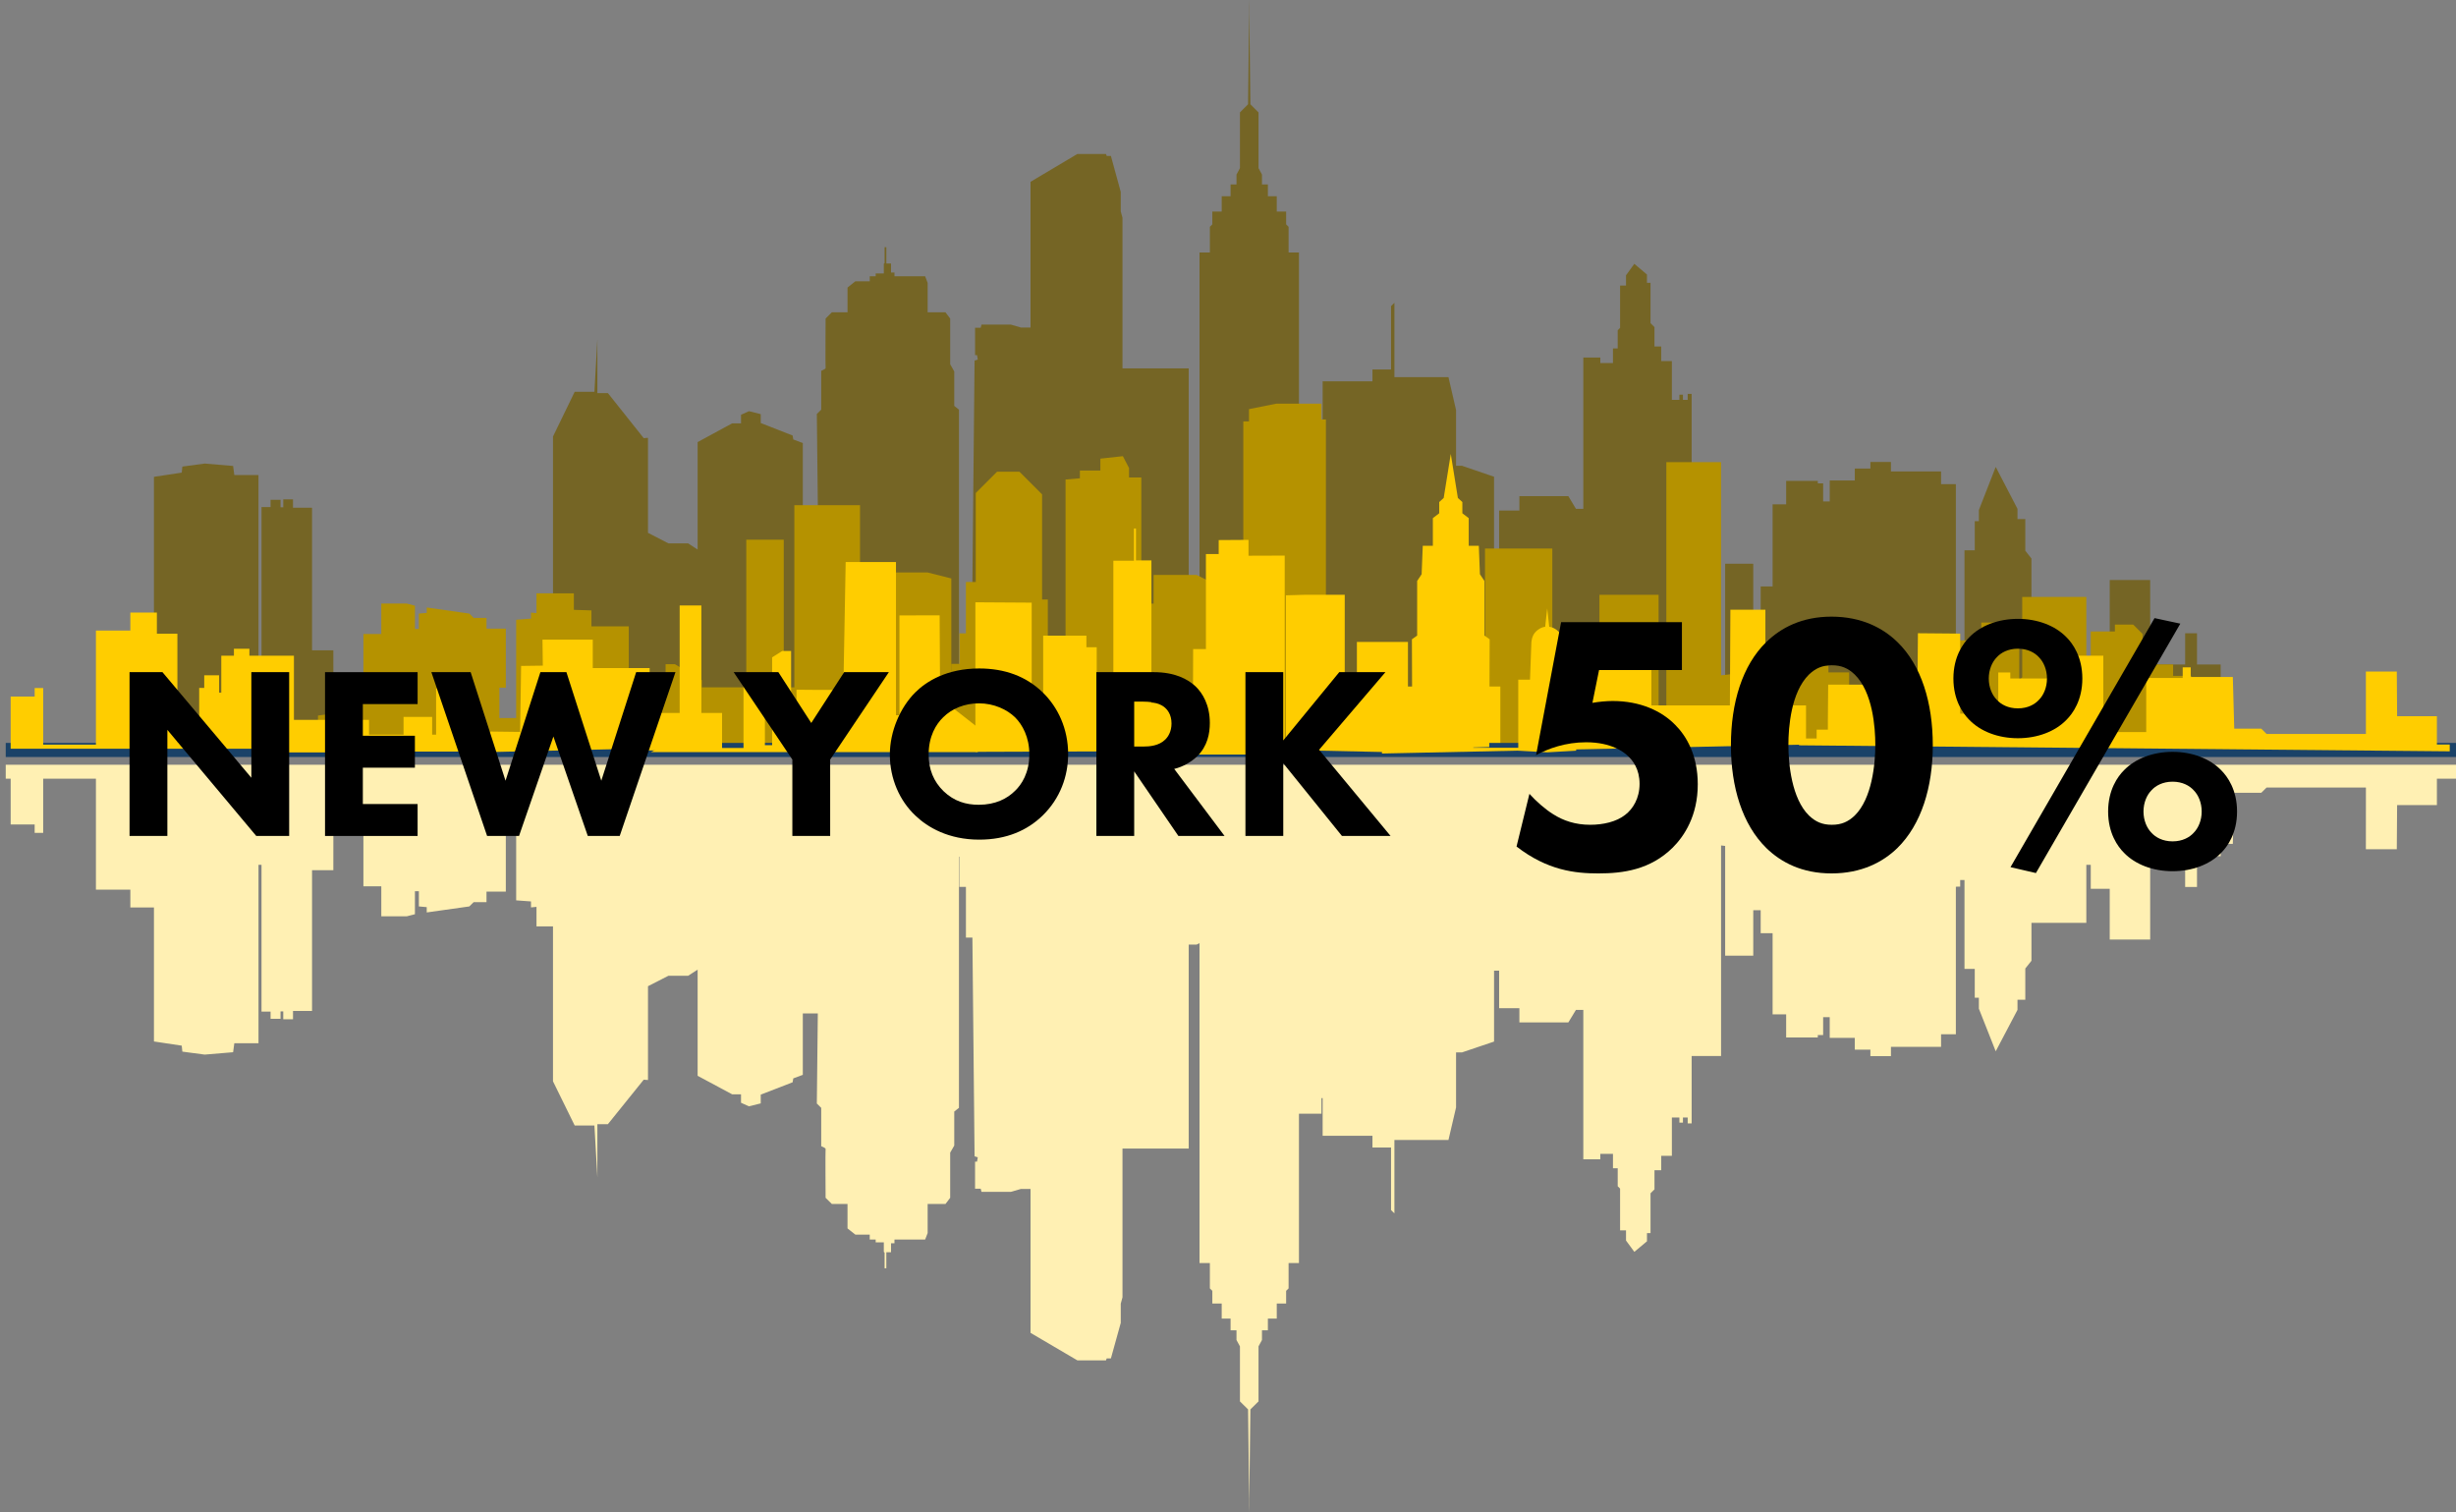 <?xml version="1.0" encoding="utf-8"?>
<!-- Generator: Adobe Illustrator 18.1.1, SVG Export Plug-In . SVG Version: 6.00 Build 0)  -->
<svg version="1.1" id="Layer_1" xmlns="http://www.w3.org/2000/svg" xmlns:xlink="http://www.w3.org/1999/xlink" x="0px" y="0px"
	 viewBox="0 0 2000.19 1231.665" enable-background="new 0 0 2000.19 1231.665" xml:space="preserve">
<rect x="0" y="0" width="2000.19" height="1231.665" fill="#808080" stroke="none"/>
<g>
	<g>
		<polygon fill="#756525" points="1808.526,541.14 1789.253,541.14 1789.253,515.707 1779.615,515.707 1779.615,541.14 
			1751.118,541.14 1751.118,472.341 1718.181,472.341 1718.181,593.863 1751.118,593.863 1751.118,592.802 1808.526,592.802 		"/>
		<rect x="1404.981" y="459.091" fill="#756525" width="22.888" height="120.46"/>
		<rect x="903.044" y="300.005" fill="#756525" width="65.058" height="310.835"/>
		<polygon fill="#756525" points="988.456,605.395 988.456,553.979 1039.346,553.979 1045.879,560.512 1052.067,554.324 
			1062.383,564.638 1073.042,564.638 1073.042,346.295 1077.17,346.295 1077.17,310.535 1117.742,310.535 1117.742,300.908 
			1132.871,300.908 1132.871,249.331 1135.623,246.58 1135.623,307.097 1179.634,307.097 1185.825,333.917 1185.825,379.304 
			1190.639,379.304 1216.77,388.244 1216.77,413.689 1216.77,523.72 1220.898,523.72 1220.898,415.752 1237.401,415.752 
			1237.401,404.062 1277.288,404.062 1283.476,414.377 1306.17,414.377 1306.17,564.295 1318.549,564.295 1318.549,605.395 		"/>
		<polygon fill="#756525" points="1421.539,592.053 1421.539,572.312 1433.92,572.312 1433.92,477.611 1443.624,477.611 
			1443.624,410.686 1454.667,410.686 1454.667,391.612 1480.435,391.612 1480.435,393.619 1484.785,393.619 1484.785,408.342 
			1490.138,408.342 1490.138,391.275 1510.552,391.275 1510.552,381.573 1523.269,381.573 1523.269,376.218 1539.997,376.218 
			1539.997,383.915 1580.824,383.915 1580.824,394.288 1592.87,394.288 1592.87,549.222 1599.898,549.222 1599.898,448.163 
			1608.264,448.163 1608.264,424.405 1611.609,424.405 1611.609,415.37 1625.328,380.234 1643.064,414.366 1643.064,422.732 
			1649.422,422.732 1649.422,448.498 1654.44,454.856 1654.44,599.75 		"/>
		<polygon fill="#756525" points="125.377,608.312 125.377,388.327 148.017,384.881 148.509,379.96 166.718,377.498 189.85,379.468 
			190.833,386.849 210.519,386.849 210.519,577.801 212.98,575.34 212.98,412.932 220.361,412.932 220.361,407.027 228.48,407.027 
			228.48,413.118 230.695,413.118 230.695,406.657 238.63,406.657 238.63,413.487 254.133,413.487 254.133,529.571 271.481,529.571 
			271.542,609.79 		"/>
		<polygon fill="#756525" points="790.888,580.342 793.699,293.631 796.309,292.829 795.707,289.214 794.1,289.214 794.1,266.928 
			798.718,266.928 799.32,264.318 823.213,264.318 831.444,266.727 839.275,266.727 839.275,148.068 877.423,125.379 
			900.713,125.379 901.315,126.986 904.728,126.986 912.76,156.299 912.76,172.16 914.164,177.381 914.164,591.586 		"/>
		<polygon fill="#756525" points="450.368,547.95 450.368,355.471 468.037,319.063 479.28,319.063 484.099,319.063 486.509,276.23 
			486.509,320.135 495.075,320.135 524.254,356.81 527.736,356.541 527.736,433.909 544.332,442.475 560.395,442.475 
			568.159,447.562 568.159,360.022 596.267,344.762 603.494,344.762 603.494,337.804 609.921,334.858 619.557,337.267 
			619.557,344.495 645.525,354.669 646.06,357.881 653.824,360.825 653.824,579.003 446.086,579.003 		"/>
		<path fill="#756525" d="M667.79,572.715l-2.548-235.543l3.568-3.571v-31.608c0,0,3.823-1.53,3.569-2.294
			c-0.254-0.764,0-40.277,0-40.277l5.099-5.099h12.745v-20.14l6.372-5.098h11.727v-4.08h4.844v-2.294h6.628v-7.901l0.637-0.639
			v-12.873h1.402v13.257h3.823v7.392h2.805v3.059h24.982l2.039,5.353v23.964h14.53l3.823,5.099v37.217l3.315,5.863v28.041
			l3.823,3.059v244.465L667.79,572.715z"/>
		<polygon fill="#756525" points="1289.465,595.105 1289.465,291.162 1303.312,291.162 1303.312,295.67 1313.615,295.67 
			1313.615,283.757 1317.478,283.757 1317.478,268.947 1319.41,267.013 1319.41,232.564 1324.239,232.564 1324.239,224.193 
			1331,214.855 1341.303,223.548 1341.303,230.311 1344.201,230.311 1344.201,263.152 1347.421,266.371 1347.421,282.149 
			1352.894,282.149 1352.894,294.06 1361.587,294.06 1361.587,325.614 1367.707,325.614 1367.707,321.428 1370.604,321.428 
			1370.604,325.614 1374.468,325.614 1374.468,320.784 1377.688,320.784 1377.688,602.512 		"/>
		<polygon fill="#756525" points="1068.05,501.143 1057.878,501.143 1057.878,255.925 1057.878,205.597 1049.444,205.597 
			1049.444,184.715 1047.437,182.707 1047.437,172.267 1039.809,172.267 1039.809,159.82 1032.579,159.82 1032.579,150.182 
			1027.76,150.182 1027.76,142.151 1024.952,136.93 1024.952,91.555 1018.324,84.929 1017.455,11.413 1017.455,0 1017.39,5.706 
			1017.321,0 1017.321,11.413 1016.452,84.929 1009.827,91.555 1009.827,136.93 1007.016,142.151 1007.016,150.182 
			1002.197,150.182 1002.197,159.82 994.969,159.82 994.969,172.267 987.339,172.267 987.339,182.707 985.331,184.715 
			985.331,205.597 976.898,205.597 976.898,255.925 976.898,501.143 966.725,501.143 966.725,583.595 1017.321,588.267 
			1017.321,588.279 1017.39,588.272 1017.455,588.279 1017.455,588.267 1068.05,583.595 		"/>
	</g>
	<g>
		<polygon fill="#B59200" points="1396.749,604.987 1397.955,550.376 1418.835,547.967 1448.951,547.967 1448.951,575.674 
			1452.165,572.462 1452.165,546.36 1468.627,546.36 1468.627,541.944 1489.107,541.944 1489.107,547.565 1505.972,547.565 
			1505.972,573.264 1540.908,573.264 1540.908,560.013 1556.97,560.013 1556.97,570.053 1570.623,570.053 1570.623,550.777 
			1581.064,543.55 1590.299,543.55 1590.299,565.234 1595.922,565.234 1595.922,521.464 1613.59,521.464 1613.59,507.007 
			1644.509,507.007 1644.509,553.99 1646.917,551.581 1646.917,486.127 1699.122,486.127 1699.122,535.919 1702.734,535.919 
			1702.734,514.236 1722.411,514.236 1722.411,508.614 1737.268,508.614 1744.898,516.243 1744.898,541.14 1769.794,541.14 
			1769.794,550.376 1784.651,550.376 1783.447,601.373 		"/>
		<polygon fill="#B59200" points="774.772,599.817 774.772,471.074 755.417,466.194 713.139,466.194 713.139,575.409 
			700.405,575.409 700.405,411.423 646.921,411.423 646.921,590.665 646.921,603.478 		"/>
		<polygon fill="#B59200" points="1357.082,602.295 1357.082,376.351 1401.646,376.351 1401.646,601.512 		"/>
		<polygon fill="#B59200" points="1209.406,612.563 1209.406,446.721 1264.218,446.721 1264.218,553.134 1275.665,553.134 
			1281.486,567.589 1281.486,609.753 		"/>
		<polygon fill="#B59200" points="394.882,612.051 394.882,584.762 420.381,584.762 420.381,504.685 432.46,503.789 432.46,498.869 
			436.933,499.317 436.933,483.212 467.355,483.212 467.355,496.633 481.669,497.08 481.669,510.053 512.09,510.053 512.09,552.552 
			542.063,552.552 542.063,540.922 549.668,540.922 571.589,553.893 571.589,559.709 653.008,559.709 653.008,605.341 		"/>
		<polygon fill="#B59200" points="867.801,601.956 867.801,390.497 879.472,389.497 879.472,383.16 896.15,383.16 896.15,373.488 
			914.493,371.486 919.497,381.157 919.497,388.829 929.502,388.829 929.502,491.557 939.509,491.557 939.509,468.211 
			974.528,468.211 989.871,475.882 989.871,605.624 869.467,605.624 		"/>
		<polygon fill="#B59200" points="258.96,614.207 258.96,582.733 269.159,581.275 269.159,575.739 281.107,573.116 281.107,566.997 
			290.433,566.997 290.433,573.116 295.968,573.116 295.968,516.292 310.54,516.292 310.54,491.52 331.231,491.52 337.933,493.269 
			337.933,512.211 341.14,512.211 341.14,499.681 347.55,499.097 347.55,494.726 382.229,499.681 385.726,503.178 396.217,503.178 
			396.217,511.92 411.953,511.92 411.953,560.004 406.708,560.004 406.708,610.71 		"/>
		<polygon fill="#B59200" points="1009.958,589.762 1009.958,517.481 1012.568,514.872 1012.568,343.206 1017.186,343.206 
			1017.186,333.167 1039.272,328.75 1076.214,328.75 1076.214,341.6 1079.829,341.6 1079.829,513.466 1083.444,513.466 
			1083.444,603.414 1009.958,605.021 		"/>
		<polygon fill="#B59200" points="607.779,594.263 607.779,439.529 638.298,439.529 638.298,593.727 		"/>
		<polygon fill="#B59200" points="774.66,607.35 774.66,540.657 781.329,540.657 781.329,515.758 786.664,515.758 786.664,473.963 
			794.667,473.963 794.667,401.489 812.007,384.148 830.237,384.148 848.69,402.6 848.69,488.191 853.359,488.191 853.359,609.129 
					"/>
		<rect x="1302.592" y="484.385" fill="#B59200" width="48.184" height="116.847"/>
		<rect x="1085.763" y="559.069" fill="#FFCD00" width="136.119" height="48.184"/>
	</g>
	<rect x="4.669" y="605.004" fill="#1A4268" width="1997.311" height="11.478"/>
	<g>
		<path fill="#FFCD00" d="M1283.633,553.499h-9.557l-1.125-30.034c0,0-0.003-5.828-3.934-9.414
			c-3.932-3.587-7.303-3.587-7.303-3.587l-1.615-14.751v-0.042l-0.036,0.022l-0.037-0.022v0.042l-1.615,14.751
			c0,0-3.372,0-7.303,3.587c-3.934,3.586-3.937,9.414-3.937,9.414l-1.123,30.034h-9.557v57.829l23.535,1.339v0.007l0.037-0.003
			l0.036,0.003v-0.007l23.535-1.339V553.499z"/>
		<polygon fill="#FFCD00" points="398.434,612.465 398.969,595.731 423.598,596.041 424.402,542.31 442.069,542.077 
			441.802,520.912 455.991,520.912 482.761,520.912 482.761,544.046 529.073,544.046 529.073,602.622 534.694,602.622 
			534.694,609.266 		"/>
		<polygon fill="#FFCD00" points="8.685,608.704 8.685,567.257 28.23,567.257 28.23,560.314 35.173,560.314 35.173,606.388 
			78.124,606.388 78.124,513.508 106.156,513.508 106.156,498.848 127.759,498.848 127.759,516.08 144.476,516.08 144.476,604.332 
			162.221,604.332 162.221,560.22 166.337,560.22 166.337,549.931 178.424,549.931 178.424,564.077 180.224,564.077 
			180.224,533.986 190.512,533.986 190.512,528.329 203.114,528.329 203.114,533.986 239.376,533.986 239.376,609.732 
			8.685,609.732 		"/>
		<polygon fill="#FFCD00" points="1465.13,606.951 1465.13,601.401 1479.495,601.401 1479.495,594.217 1488.641,594.217 
			1488.641,586.707 1488.895,557.539 1532.069,557.539 1533.702,583.767 1537.456,580.012 1561.456,580.012 1561.967,515.69 
			1596.396,515.991 1596.396,581.155 1627.414,581.155 1627.414,547.645 1637.209,547.645 1637.209,552.542 1685.325,552.542 
			1685.21,533.956 1712.966,533.956 1712.966,596.176 1747.903,596.176 1747.903,592.258 1747.901,552.107 1777.618,552.107 
			1777.618,543.453 1784.148,543.453 1784.148,551.29 1818.433,551.29 1819.588,593.4 1841.62,593.4 1845.944,597.727 
			1926.824,597.727 1926.801,546.862 1951.984,546.862 1952.23,583.248 1984.639,583.248 1984.639,606.298 1995.088,606.298 
			1995.088,611.849 		"/>
		<polygon fill="#FFCD00" points="794.368,612.277 794.368,490.482 840.216,490.772 840.216,565.828 849.58,565.828 849.58,517.632 
			884.772,517.632 884.772,527.067 893.168,527.067 893.168,586.821 906.728,586.821 906.728,456.611 923.517,456.611 
			923.517,430.366 925.131,430.366 925.131,456.338 937.724,456.338 937.724,603.556 937.724,611.757 		"/>
		<polygon fill="#FFCD00" points="1125.474,613.63 1125.474,585.071 1158.019,585.071 1158.019,572.452 1182.592,572.452 
			1182.592,583.079 1191.89,583.079 1191.89,598.355 1199.86,598.355 1199.86,608.981 1250.335,608.981 1250.335,573.78 
			1295.731,573.78 1295.731,525.547 1344.908,525.547 1344.908,574.445 1408.842,574.445 1409.242,496.544 1437.753,496.544 
			1437.753,574.445 1470.836,574.445 1470.836,606.324 		"/>
		<polygon fill="#FFCD00" points="1047.251,610.718 1047.251,484.809 1062.297,484.387 1095.165,484.387 1095.165,554.923 
			1105.065,554.923 1105.065,522.766 1146.645,522.766 1146.645,605.408 1146.645,612.841 		"/>
		<polygon fill="#FFCD00" points="1213.189,520.625 1208.925,517.581 1208.925,473.114 1205.268,467.632 1204.357,444.487 
			1196.133,444.487 1196.133,421.948 1190.958,417.99 1190.958,408.852 1187.301,405.502 1181.553,369.81 1181.553,369.565 
			1181.535,369.686 1181.514,369.565 1181.514,369.81 1175.765,405.502 1172.112,408.852 1172.112,417.99 1166.934,421.948 
			1166.934,444.487 1158.71,444.487 1157.798,467.632 1154.144,473.114 1154.144,517.581 1149.878,520.625 1150.181,608.34 
			1181.514,609.252 1181.514,609.253 1181.535,609.253 1181.553,609.253 1181.553,609.252 1212.883,608.34 		"/>
		<polygon fill="#FFCD00" points="1046.277,611.695 1046.277,452.462 1016.796,452.559 1016.796,439.655 992.517,439.809 
			992.517,451.207 982.113,451.207 982.113,528.564 971.708,528.564 971.402,614.458 1044.544,614.458 		"/>
		<polygon fill="#FFCD00" points="796.315,612.466 796.825,592.78 765.623,568.393 765.258,501.103 732.53,501.166 732.53,582.451 
			729.693,582.451 729.693,457.69 688.721,457.69 686.83,561.795 662.562,561.795 648.695,561.682 648.695,603.394 644.283,603.394 
			644.283,530.151 637.033,530.151 628.839,535.312 628.839,606.837 622.942,606.837 622.942,556.533 605.517,556.533 
			605.517,609.13 566.05,609.13 539.076,608.557 533.343,610.853 530.186,612.466 		"/>
		<rect x="223.448" y="586.233" fill="#FFCD00" width="77.099" height="26.503"/>
		<rect x="290.106" y="598.28" fill="#FFCD00" width="104.776" height="13.771"/>
		<rect x="355.159" y="560.534" fill="#FFCD00" width="32.124" height="46.581"/>
		<rect x="328.656" y="583.824" fill="#FFCD00" width="23.29" height="16.866"/>
		<rect x="510.16" y="580.612" fill="#FFCD00" width="77.902" height="30.518"/>
		<rect x="553.528" y="493.073" fill="#FFCD00" width="17.669" height="101.995"/>
		<rect x="919.746" y="572.581" fill="#FFCD00" width="61.839" height="37.746"/>
	</g>
</g>
<path fill="#FFF0B3" d="M1984.639,634.135v21.488h-32.408l-0.246,35.937h-25.184l0.024-50.236h-80.88l-4.324,4.272h-22.032
	l-1.154,41.591h-9.907v10.025h-19.273v25.118h-9.638V697.21h-9.821h-18.676v67.95h-32.937v-41.379h-15.446v-19.477h-3.612v47.239
	h-44.682v30.885l-5.018,6.28v25.448h-6.358v8.264l-17.737,33.709l-13.719-34.701v-8.923h-3.345v-23.467h-8.366v-72.394h-3.502v5.405
	l-3.526,0.031v120.168h-12.046v10.245h-40.826v7.604h-16.729v-5.29h-12.716v-9.583h-20.414v-16.855h-5.353v14.541h-4.35v1.982
	h-25.767v-18.839h-11.043v-66.096h-9.704v-18.7h-6.052v36.989h-22.888v-89.356l-3.335-0.38v171.453h-23.958v54.883h-3.22v-4.772
	h-3.864v4.133h-2.898v-4.133h-6.12v31.165h-8.693v11.763h-5.473v15.582l-3.22,3.18v32.434h-2.898v6.68l-10.303,8.586l-6.761-9.224
	v-8.266h-4.829V967.95l-1.932-1.911v-14.627h-3.864v-11.766h-10.303v4.452h-13.847V822.406h-5.989l-6.188,10.188h-39.886v-11.546
	h-16.504v-30.586h-4.128v32.625v25.131l-26.131,8.829h-4.814v44.826l-6.191,26.49h-44.012v59.769l-2.751-2.717v-50.941h-15.13v-9.51
	h-40.572v-30.681h-0.956v12.693h-18.336v71.926v49.705h-8.434v20.624l-2.008,1.984v10.311h-7.628v12.295h-7.23v9.517h-4.819v7.931
	l-2.809,5.157v44.815l-6.628,6.544l-0.869,72.609v11.271l-0.065-5.636l-0.068,5.636v-11.271l-0.869-72.609l-6.625-6.544v-44.815
	l-2.811-5.157v-7.931h-4.819v-9.517h-7.228v-12.295h-7.63v-10.311l-2.008-1.984v-20.624h-8.432v-49.705V768.068l-2.37,1.17h-6.426
	v166.129h-53.938v121.11l-1.404,5.154v15.666l-8.032,28.95h-3.413l-0.602,1.589h-23.29l-38.148-22.409V968.233h-7.83l-8.231,2.379
	H799.32l-0.602-2.578H794.1v-22.011h1.606l0.602-3.568l-2.61-0.793l-1.768-178.105h-5.267v-41.279h-5.335v-24.592h-0.357v204.497
	l-3.823,3.021v27.696l-3.315,5.79v36.756l-3.823,5.036h-14.53v23.668l-2.039,5.287H728.46v3.021h-2.805v7.3h-3.823v13.093h-1.402
	v-12.716l-0.637-0.631v-7.8h-6.628v-2.267h-4.844v-4.028h-11.727l-6.372-5.036v-19.891h-12.745l-5.099-5.036
	c0,0-0.254-39.023,0-39.779c0.254-0.754-3.569-2.264-3.569-2.264v-31.22l-3.568-3.526l0.802-73.334h-12.22v49.972l-7.764,2.908
	l-0.535,3.173l-25.968,10.049v7.138l-9.637,2.379l-6.426-2.908v-6.874h-7.227l-28.109-15.072v-86.458l-7.764,5.026h-16.063
	l-16.596,8.46v76.41l-3.482-0.265l-29.179,36.222h-8.566v43.363l-2.409-42.302h-4.819h-11.244l-17.669-35.96V754.422h-13.435
	v-15.904l-4.474,0.44v-4.858l-12.079-0.885v-79.09h-13.673v24.453h5.244v47.491h-15.736v8.635h-10.491l-3.497,3.453l-34.679,4.895
	v-4.319l-6.41-0.576v-12.376h-3.207v18.708l-6.702,1.727h-20.69v-24.464h-14.572v-56.126h-5.535v6.047h-9.326v-6.047l-9.591-2.078
	l-0.035,45.088h-17.348v114.652H238.63v6.743h-7.935v-6.379h-2.216v6.015h-8.118v-5.834h-7.382V704.275h-2.461v145.319h-19.686
	l-0.984,7.29l-23.132,1.945l-18.209-2.429l-0.492-4.861l-22.639-3.403V738.979h-19.221v-14.478H78.124v-90.366h-42.95v44.137H28.23
	v-6.858H8.685v-37.279H4.669v-11.337H2001.98v11.337H1984.639z"/>
<g>
	<path d="M105.506,680.774V547.376h26.8l72.399,85.999v-85.999h30.799v133.398h-26.799l-72.399-86.398v86.398H105.506z"/>
	<path d="M340.102,573.375h-44.599v25.8h42.399v26h-42.399v29.6h44.599v26h-75.399V547.376h75.399V573.375z"/>
	<path d="M383.303,547.376l28.4,88.398l28.399-88.398h21.2l28.399,88.398l28.4-88.398h32l-45.399,133.398h-26l-28-80.999l-28,80.999
		h-26l-45.399-133.398H383.303z"/>
	<path d="M645.3,618.574l-47.799-71.199H633.9l26.8,41.399l26.799-41.399h36.399l-47.799,71.199v62.199H645.3V618.574z"/>
	<path d="M849.098,563.776c12.6,12.2,20.8,29.799,20.8,50.399c0,17.8-6.4,36-20.8,50c-12.4,12-29.199,19.6-51.599,19.6
		c-25,0-42-10-51.999-19.6c-12.8-12-20.8-30-20.8-49.6c0-19.2,8.6-38.599,20.6-50.599c9-9,25.6-19.6,52.199-19.6
		C818.299,544.376,835.698,550.776,849.098,563.776z M768.099,584.175c-5.8,5.6-11.8,15.4-11.8,30.2c0,12.2,4,22,12.2,30
		c8.6,8.2,18.2,11,28.6,11c13.6,0,23.2-5,29.6-11.4c5.2-5,11.6-14.4,11.6-29.8c0-13.8-5.6-24-11.6-30c-6.6-6.4-17.2-11.4-29.4-11.4
		C785.699,572.775,775.299,576.975,768.099,584.175z"/>
	<path d="M939.698,547.376c17,0,27.6,5.6,34,11.6c5.6,5.4,11.6,15,11.6,29.8c0,8.4-1.8,18.8-10.4,27.2c-4.6,4.4-11.2,8.4-18.6,10.2
		l40.999,54.599h-37.599l-36-52.599v52.599h-30.8V547.376H939.698z M923.698,607.975h7c5.6,0,13.2-0.6,18.399-5.8
		c2.2-2.2,5-6.4,5-13c0-7.6-3.6-11.6-6.2-13.6c-5-3.8-13-4.2-17-4.2h-7.2V607.975z"/>
	<path d="M1045.098,602.975l45.599-55.599h37.6l-54,63.199l58.199,70.199h-39.599l-47.799-59.199v59.199h-30.8V547.376h30.8V602.975
		z"/>
</g>
<g>
	<path d="M1369.783,545.674h-67.5l-5.4,26.7c5.1-0.9,11.4-1.5,16.5-1.5c22.5,0,39.9,8.1,51,19.5c9,9,18.3,24.601,18.3,48.301
		c0,25.8-11.1,42.3-20.4,51.601c-18.3,18-40.2,21-60.601,21c-18.9,0-41.4-2.4-66.601-21.9l10.5-42.9c5.4,6,12.9,12.6,19.2,16.5
		c8.4,5.4,18.3,8.7,30.3,8.7c10.5,0,21.3-2.4,28.5-8.1c6.3-4.8,11.7-13.5,11.7-25.201c0-12-5.4-19.2-10.2-23.4
		c-2.4-2.1-12.3-10.5-33.3-10.5c-16.8,0-30.9,5.1-40.801,10.5l20.4-108.301h98.401V545.674z"/>
	<path d="M1545.28,690.575c-11.7,11.4-29.1,20.7-53.701,20.7c-24,0-41.1-9-53.1-20.7c-19.5-19.2-28.8-49.5-28.8-83.701
		c0-34.5,9.3-65.101,28.8-84.001c12-11.7,29.1-20.7,53.1-20.7c24.601,0,42,9.3,53.701,20.7c19.5,18.9,28.8,49.5,28.8,84.001
		C1574.08,641.074,1564.781,671.375,1545.28,690.575z M1473.28,549.274c-14.7,14.4-16.8,43.2-16.8,57.3
		c0,15.6,2.7,43.801,16.8,57.601c5.4,5.1,10.8,7.5,18.6,7.5c7.8,0,13.2-2.4,18.6-7.5c14.1-13.8,16.8-42,16.8-57.601
		c0-14.1-2.1-42.9-16.8-57.3c-5.4-5.1-10.8-7.5-18.6-7.5C1484.079,541.774,1478.679,544.174,1473.28,549.274z"/>
	<path d="M1682.977,586.174c-9.3,9.6-23.7,15-39.601,15c-15.899,0-30.3-5.4-39.6-15c-5.101-5.1-12.9-15.9-12.9-33.601
		s7.8-28.5,12.9-33.6c9.3-9.6,23.7-15.001,39.6-15.001c15.9,0,30.301,5.4,39.601,15.001c5.101,5.1,12.9,15.9,12.9,33.6
		S1688.077,581.074,1682.977,586.174z M1626.277,535.174c-3.9,3.9-6.601,10.2-6.601,17.4s2.7,13.5,6.601,17.4
		c3.3,3.6,9,6.9,17.1,6.9c8.101,0,13.801-3.3,17.101-6.9c3.9-3.9,6.6-10.2,6.6-17.4s-2.699-13.5-6.6-17.4c-3.3-3.6-9-6.9-17.101-6.9
		C1635.277,528.273,1629.576,531.573,1626.277,535.174z M1754.678,503.373l21,4.5l-117.602,203.102l-20.7-4.8L1754.678,503.373z
		 M1808.979,694.475c-9.301,9.6-23.701,15-39.601,15c-15.9,0-30.301-5.4-39.601-15c-5.101-5.1-12.9-15.9-12.9-33.6
		s7.8-28.5,12.9-33.601c9.3-9.6,23.7-15,39.601-15c15.899,0,30.3,5.4,39.601,15c5.1,5.1,12.899,15.9,12.899,33.601
		S1814.078,689.375,1808.979,694.475z M1752.278,643.474c-3.9,3.9-6.6,10.2-6.6,17.4s2.699,13.5,6.6,17.4c3.3,3.6,9,6.9,17.101,6.9
		c8.1,0,13.8-3.3,17.1-6.9c3.9-3.9,6.601-10.2,6.601-17.4s-2.7-13.5-6.601-17.4c-3.3-3.6-9-6.9-17.1-6.9
		C1761.278,636.574,1755.577,639.874,1752.278,643.474z"/>
</g>
</svg>

